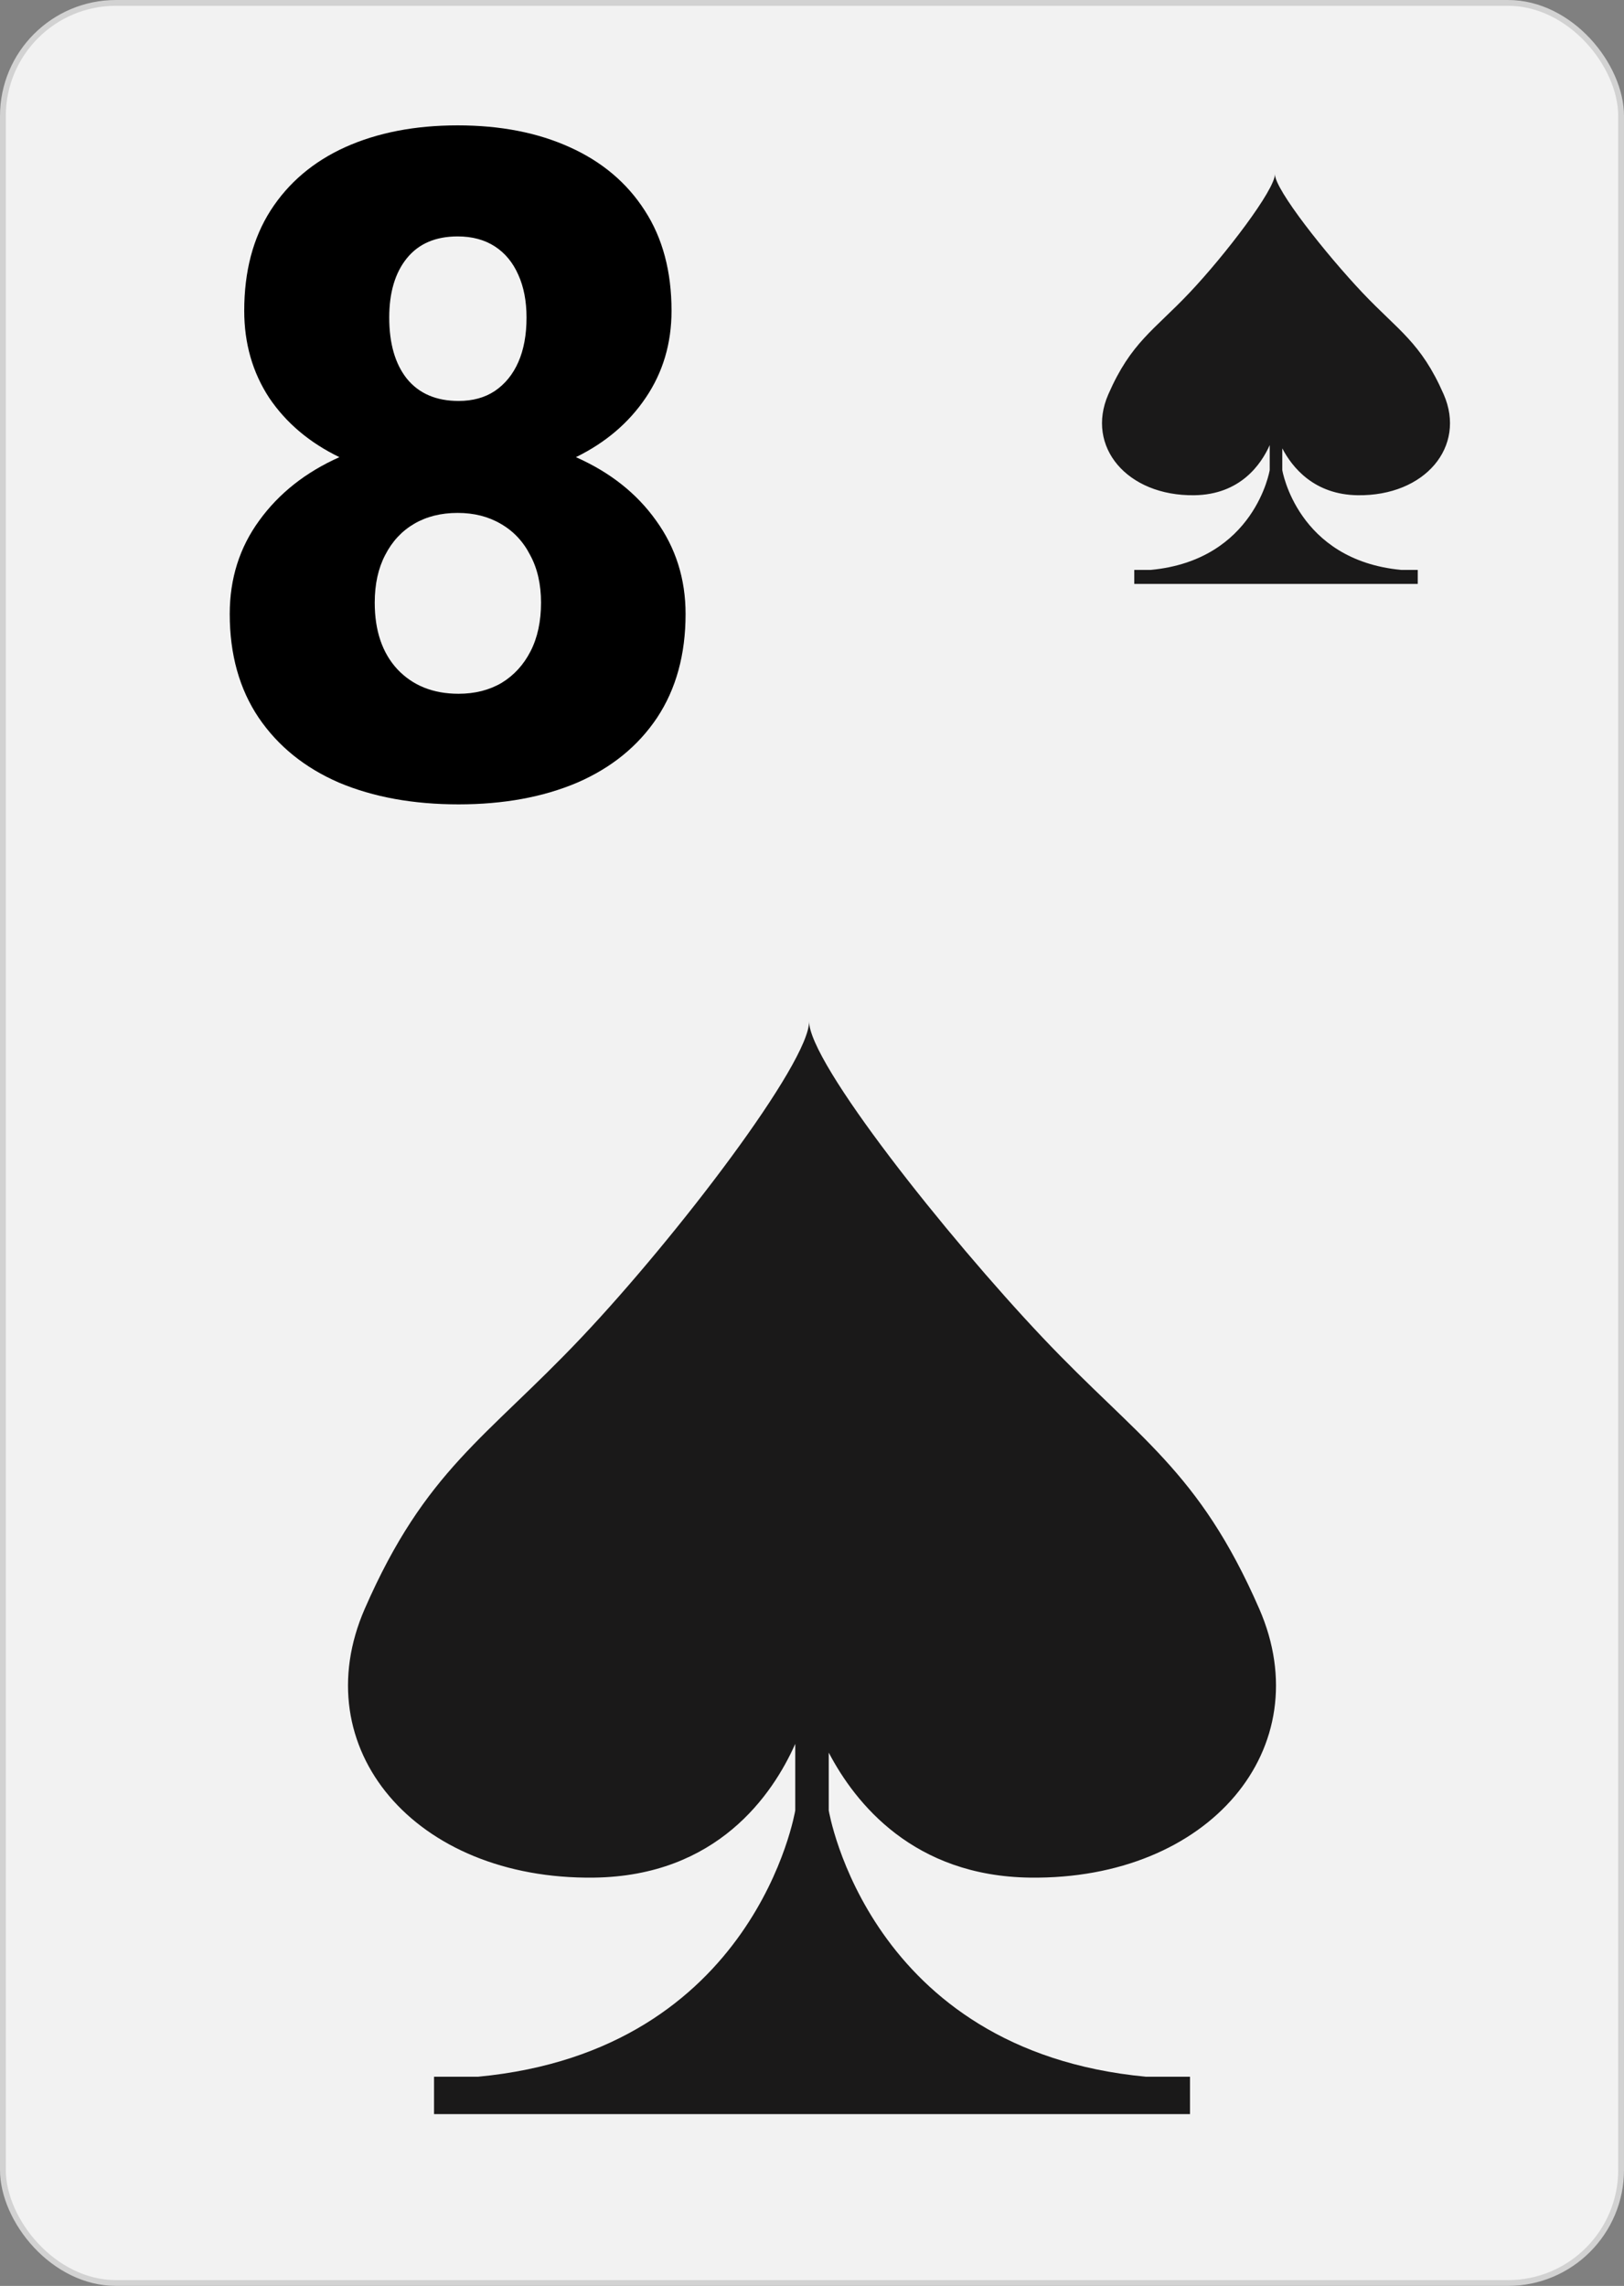 <svg width="280" height="394" viewBox="0 0 280 394" fill="none" xmlns="http://www.w3.org/2000/svg">
<rect x="0" y="0" width="280" height="394" fill="#808080" stroke="none"/>
<rect x="0.5" y="0.5" width="279" height="393" rx="19.5" fill="#F2F2F2" stroke="#D2D2D2"/>
<path d="M79.062 138.641C71.25 138.641 64.375 137.391 58.438 134.891C52.552 132.339 47.943 128.615 44.609 123.719C41.276 118.771 39.609 112.807 39.609 105.828C39.609 99.734 41.302 94.37 44.688 89.734C48.073 85.047 52.682 81.401 58.516 78.797C53.359 76.297 49.323 72.885 46.406 68.562C43.542 64.188 42.109 59.188 42.109 53.562C42.109 46.792 43.62 41.036 46.641 36.297C49.714 31.505 54.01 27.859 59.531 25.359C65.104 22.859 71.562 21.609 78.906 21.609C86.25 21.609 92.682 22.859 98.203 25.359C103.776 27.859 108.099 31.505 111.172 36.297C114.245 41.036 115.781 46.792 115.781 53.562C115.781 59.188 114.297 64.188 111.328 68.562C108.411 72.885 104.401 76.297 99.297 78.797C105.182 81.401 109.792 85.047 113.125 89.734C116.51 94.422 118.203 99.787 118.203 105.828C118.203 112.807 116.562 118.771 113.281 123.719C110 128.615 105.417 132.339 99.531 134.891C93.646 137.391 86.823 138.641 79.062 138.641ZM79.062 119.578C81.875 119.578 84.349 118.953 86.484 117.703C88.62 116.401 90.287 114.578 91.484 112.234C92.682 109.891 93.281 107.104 93.281 103.875C93.281 100.698 92.656 97.963 91.406 95.672C90.208 93.328 88.516 91.531 86.328 90.281C84.193 89.031 81.719 88.406 78.906 88.406C76.042 88.406 73.542 89.031 71.406 90.281C69.271 91.531 67.604 93.328 66.406 95.672C65.208 97.963 64.609 100.698 64.609 103.875C64.609 108.719 65.912 112.547 68.516 115.359C71.172 118.172 74.688 119.578 79.062 119.578ZM79.062 69.109C81.51 69.109 83.594 68.537 85.312 67.391C87.083 66.193 88.438 64.526 89.375 62.391C90.312 60.255 90.781 57.703 90.781 54.734C90.781 51.922 90.312 49.474 89.375 47.391C88.438 45.255 87.083 43.615 85.312 42.469C83.542 41.323 81.406 40.75 78.906 40.75C75.104 40.75 72.188 42 70.156 44.5C68.125 47 67.109 50.411 67.109 54.734C67.109 59.214 68.125 62.729 70.156 65.281C72.24 67.833 75.208 69.109 79.062 69.109Z" fill="black"/>
<path fill-rule="evenodd" clip-rule="evenodd" d="M177.59 323.627C208.539 324.026 227.578 301.253 217.106 277.281C206.633 253.309 196.193 247.915 179.754 230.536C163.306 213.156 139.39 183.091 139.503 176C139.624 183.091 116.693 213.156 100.246 230.536C83.806 247.915 73.374 253.309 62.894 277.281C52.421 301.253 71.469 324.026 102.409 323.627C123.653 323.352 133.213 309.336 137.113 300.573L137.113 312.042C137.113 312.042 130.331 353.412 82.466 357.941L74.835 357.941L74.835 364.387L205.172 364.387L205.172 357.941L197.534 357.941C149.677 353.412 142.886 312.042 142.886 312.042L142.886 302.079C147.481 310.851 157.525 323.368 177.59 323.627Z" fill="#1A1919"/>
<path fill-rule="evenodd" clip-rule="evenodd" d="M234.096 85.36C245.702 85.51 252.842 76.97 248.915 67.98C244.987 58.991 241.072 56.968 234.908 50.451C228.74 43.934 219.771 32.659 219.814 30C219.859 32.659 211.26 43.934 205.092 50.451C198.927 56.968 195.015 58.991 191.085 67.98C187.158 76.97 194.301 85.51 205.904 85.36C213.87 85.257 217.455 80.001 218.917 76.715L218.917 81.016C218.917 81.016 216.374 96.529 198.425 98.228L195.563 98.228L195.563 100.645L244.439 100.645L244.439 98.228L241.575 98.228C223.629 96.529 221.082 81.016 221.082 81.016L221.082 77.279C222.805 80.569 226.572 85.263 234.096 85.36Z" fill="#1A1919"/>
</svg>
